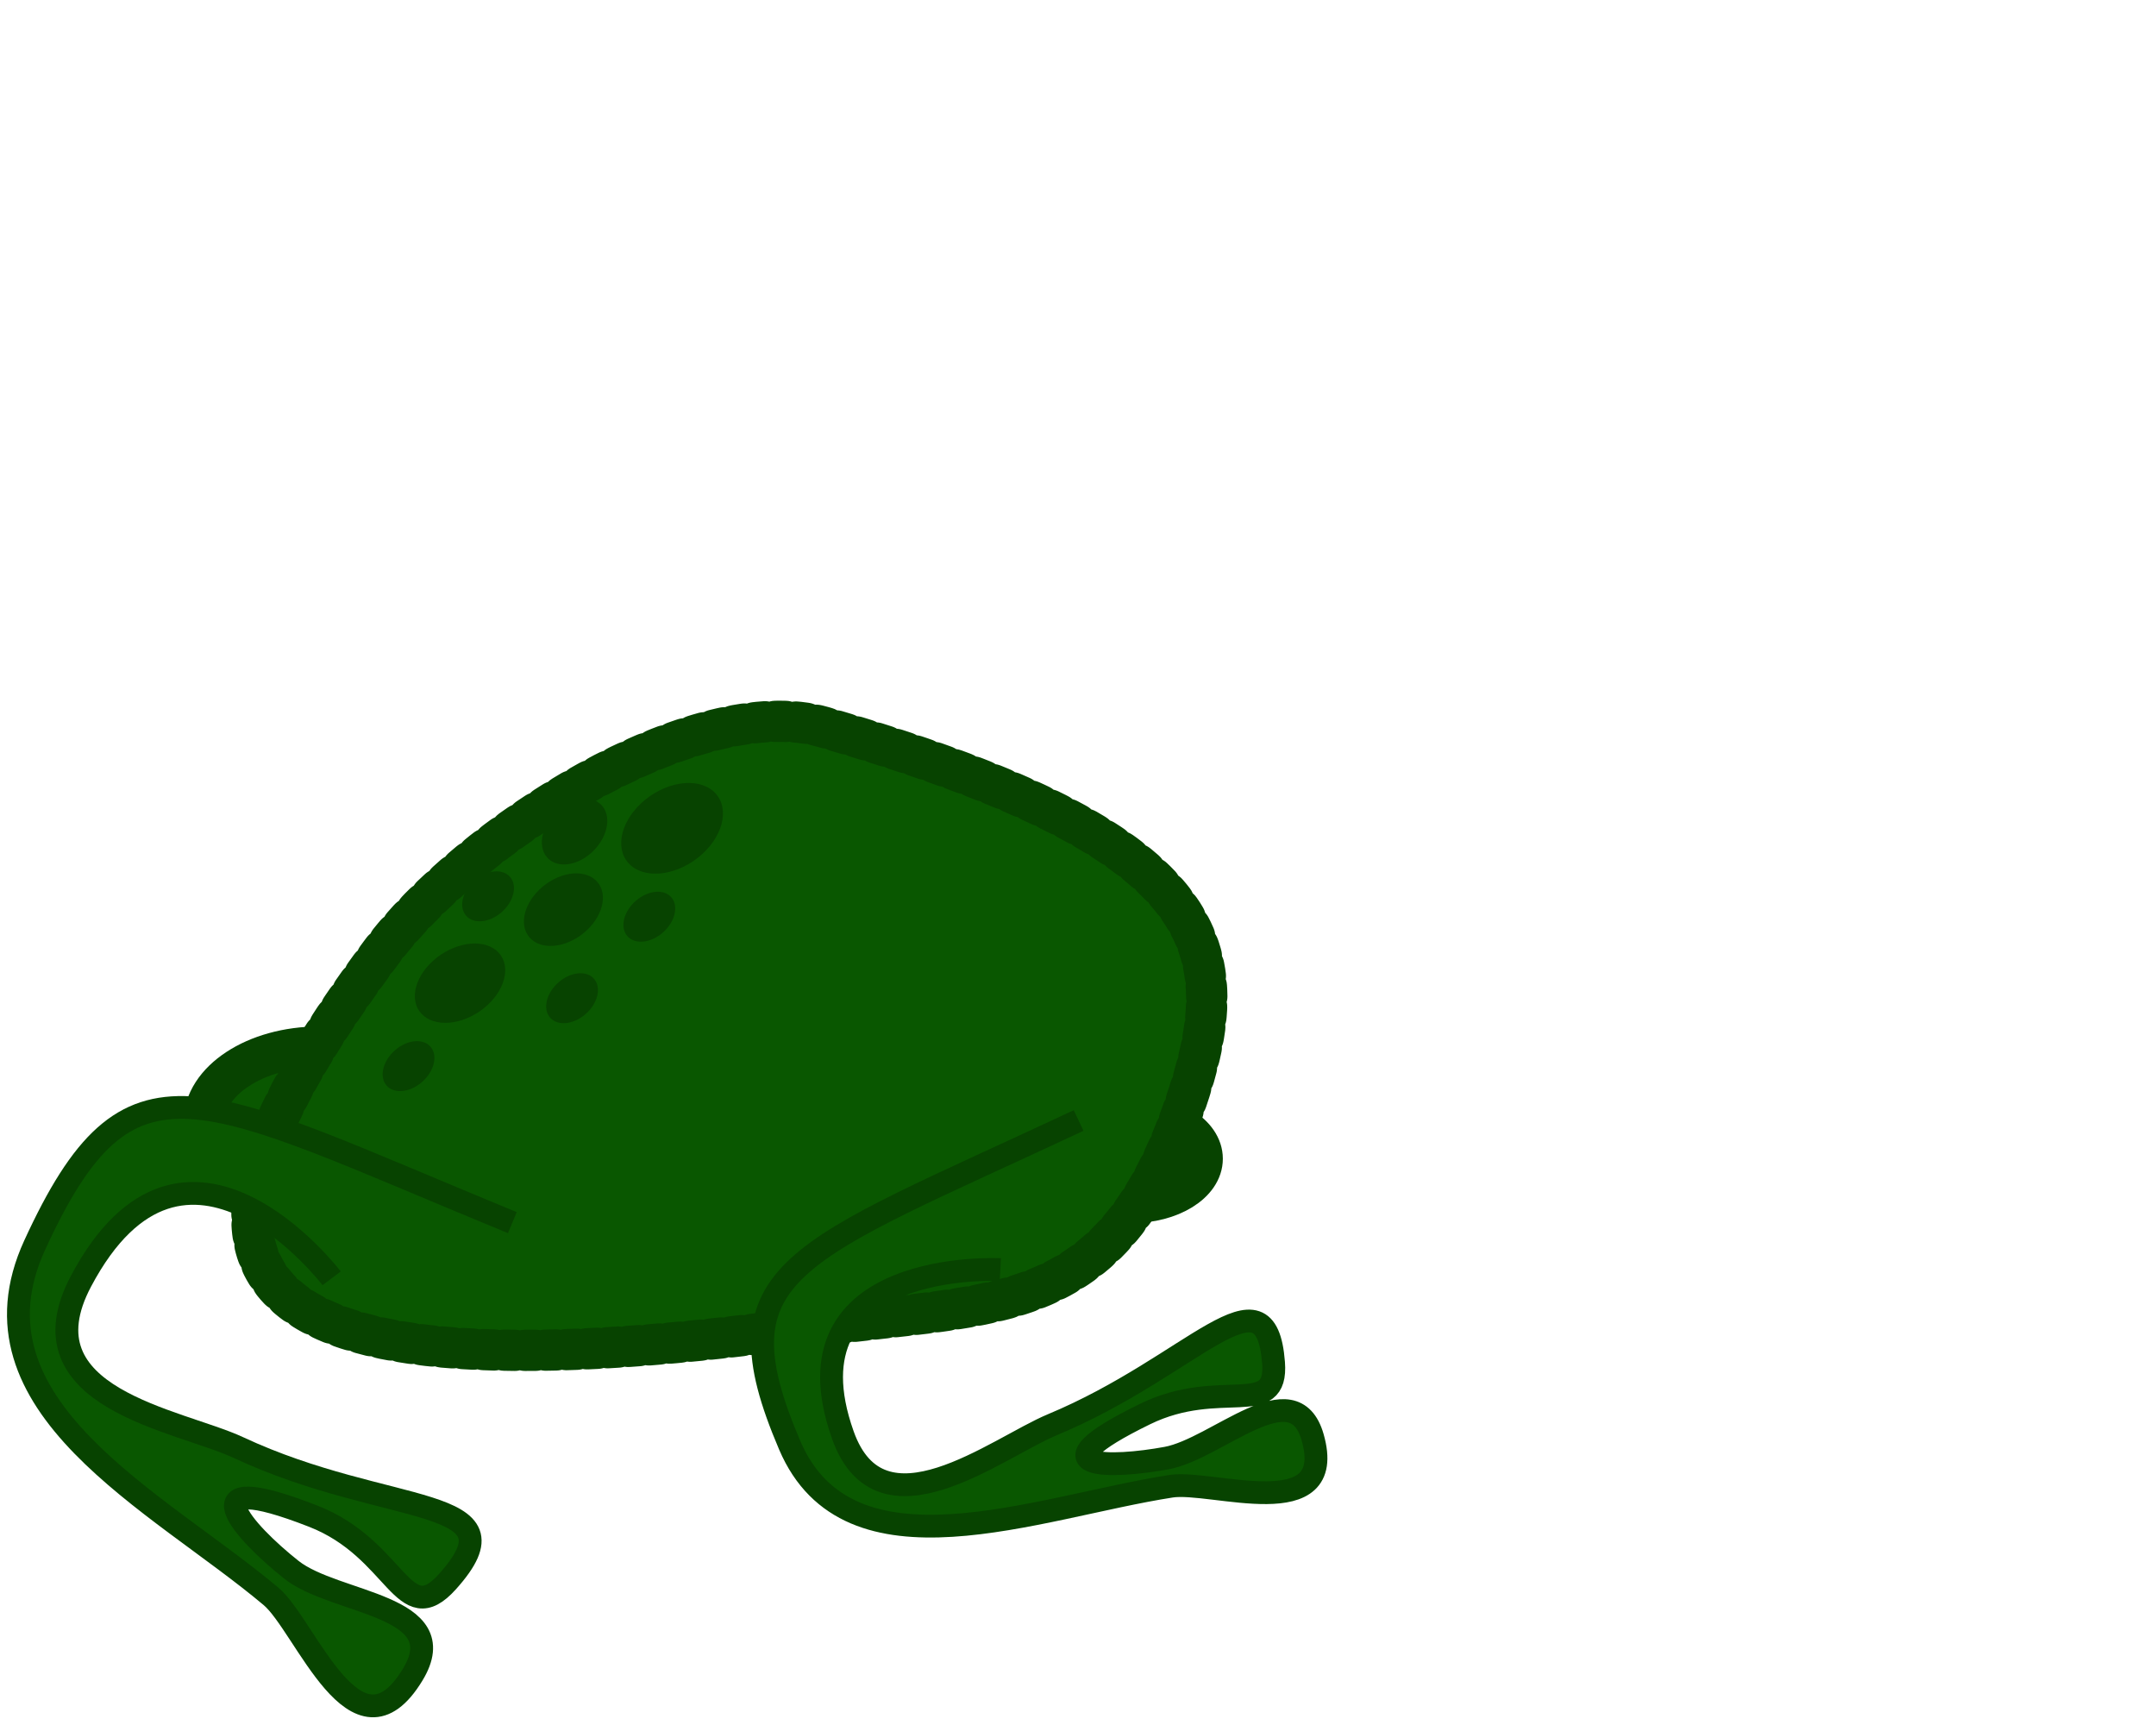 <?xml version="1.0" encoding="UTF-8" standalone="no"?>
<!-- Created with Inkscape (http://www.inkscape.org/) -->

<svg
   width="500mm"
   height="400mm"
   viewBox="0 0 500 400"
   version="1.1"
   id="svg99316"
   inkscape:version="1.1.1 (3bf5ae0d25, 2021-09-20)"
   sodipodi:docname="toad-body.svg"
   xmlns:inkscape="http://www.inkscape.org/namespaces/inkscape"
   xmlns:sodipodi="http://sodipodi.sourceforge.net/DTD/sodipodi-0.dtd"
   xmlns="http://www.w3.org/2000/svg"
   xmlns:svg="http://www.w3.org/2000/svg">
  <sodipodi:namedview
     id="namedview99318"
     pagecolor="#505050"
     bordercolor="#ffffff"
     borderopacity="1"
     inkscape:pageshadow="0"
     inkscape:pageopacity="0"
     inkscape:pagecheckerboard="1"
     inkscape:document-units="mm"
     showgrid="false"
     inkscape:snap-global="false"
     fit-margin-top="0"
     fit-margin-left="0"
     fit-margin-right="0"
     fit-margin-bottom="0"
     inkscape:zoom="1.0809568"
     inkscape:cx="961.64809"
     inkscape:cy="765.52553"
     inkscape:window-width="1920"
     inkscape:window-height="1017"
     inkscape:window-x="1272"
     inkscape:window-y="-8"
     inkscape:window-maximized="1"
     inkscape:current-layer="layer1" />
  <defs
     id="defs99313" />
  <g
     inkscape:label="Layer 1"
     inkscape:groupmode="layer"
     id="layer1"
     transform="translate(365.924,-93.172)">
    <g
       id="g59560"
       transform="matrix(0.538,0,0,0.536,-166.197,208.049)"
       style="stroke-width:1.862">
      <ellipse
         style="fill:#095700;fill-opacity:1;stroke:#074300;stroke-width:17.691;stroke-linecap:round;stroke-linejoin:round;stroke-miterlimit:4;stroke-dasharray:none;stroke-dashoffset:0;stroke-opacity:1;paint-order:stroke fill markers"
         id="ellipse58360"
         cx="116.397"
         cy="286.968"
         rx="30.635"
         ry="19.01" />
      <ellipse
         style="fill:#095700;fill-opacity:1;stroke:#074300;stroke-width:17.691;stroke-linecap:round;stroke-linejoin:round;stroke-miterlimit:4;stroke-dasharray:none;stroke-dashoffset:0;stroke-opacity:1;paint-order:stroke fill markers"
         id="path58278"
         cx="-233.621"
         cy="271.303"
         rx="49.727"
         ry="32.717" />
      <path
         id="path46268"
         style="fill:#095700;stroke:#074300;stroke-width:17.844;stroke-linecap:round;stroke-linejoin:round;stroke-miterlimit:4;stroke-dasharray:4.461, 4.461;stroke-dashoffset:0;paint-order:stroke fill markers"
         d="M 141.547,257.628 C 109.573,357.664 59.189,348.421 -20.344,359.506 -298.654,398.294 -300.751,324.724 -207.186,198.113 -169.084,146.553 -70.538,84.348 -16.15,100.267 145.375,147.545 163.05,190.352 141.547,257.628 Z"
         sodipodi:nodetypes="sssss" />
      <path
         style="fill:#095700;fill-opacity:1;stroke:#074300;stroke-width:9.854;stroke-linecap:butt;stroke-linejoin:miter;stroke-miterlimit:4;stroke-dasharray:none;stroke-opacity:1"
         d="m -150.388,314.609 c -136.213,-56.18 -164.997,-79.629 -205.898,9.74 -31.974,69.864 53.052,110.714 101.893,151.971 14.834,12.531 36.661,74.215 61.049,33.833 18.278,-30.266 -33.332,-30.339 -52.218,-45.315 -20.562,-16.304 -46.251,-45.013 9.325,-23.237 36.302,14.224 38.719,49.746 57.882,28.311 33.718,-37.717 -25.449,-27.645 -90.137,-58.001 -25.619,-12.022 -94.676,-21.144 -67.847,-71.946 44.768,-84.771 108.055,-1.265 108.055,-1.265"
         id="path49655"
         sodipodi:nodetypes="cssssssssc" />
      <path
         style="fill:#095700;fill-opacity:1;stroke:#074300;stroke-width:9.854;stroke-linecap:butt;stroke-linejoin:miter;stroke-miterlimit:4;stroke-dasharray:none;stroke-opacity:1"
         d="m 93.711,270.423 c -123.452,58.064 -157.129,63.89 -124.556,140.461 25.464,59.86 106.314,26.834 164.42,17.766 17.648,-2.754 71.965,17.267 61.002,-21.207 -8.216,-28.836 -41.086,4.973 -62.913,9.023 -23.764,4.41 -58.921,5.278 -9.302,-19.051 32.41,-15.891 57.234,2.297 55.369,-22.203 -3.281,-43.109 -34.307,1.302 -95.344,26.831 -24.173,10.11 -74.07,50.324 -90.31,4.45 -27.1,-76.549 67.889,-71.573 67.889,-71.573"
         id="path57965"
         sodipodi:nodetypes="cssssssssc" />
      <ellipse
         style="fill:#074300;fill-opacity:1;stroke:none;stroke-width:17.847;stroke-linecap:round;stroke-linejoin:round;stroke-miterlimit:4;stroke-dasharray:4.462, 4.462;stroke-dashoffset:0;stroke-opacity:1;paint-order:stroke fill markers"
         id="ellipse58362"
         cx="56.569"
         cy="214.709"
         rx="13.367"
         ry="18.921"
         transform="matrix(0.657,0.754,-0.771,0.636,0,0)" />
      <ellipse
         style="fill:#074300;fill-opacity:1;stroke:none;stroke-width:17.858;stroke-linecap:round;stroke-linejoin:round;stroke-miterlimit:4;stroke-dasharray:4.465, 4.465;stroke-dashoffset:0;stroke-opacity:1;paint-order:stroke fill markers"
         id="ellipse58364"
         cx="61.611"
         cy="157.095"
         rx="16.922"
         ry="24.07"
         transform="matrix(0.668,0.744,-0.781,0.625,0,0)" />
      <ellipse
         style="fill:#074300;fill-opacity:1;stroke:none;stroke-width:17.861;stroke-linecap:round;stroke-linejoin:round;stroke-miterlimit:4;stroke-dasharray:4.465, 4.465;stroke-dashoffset:0;stroke-opacity:1;paint-order:stroke fill markers"
         id="ellipse58366"
         cx="25.163"
         cy="187.653"
         rx="11.674"
         ry="16.279"
         transform="matrix(0.623,0.783,-0.742,0.67,0,0)" />
      <ellipse
         style="fill:#074300;fill-opacity:1;stroke:none;stroke-width:17.846;stroke-linecap:round;stroke-linejoin:round;stroke-miterlimit:4;stroke-dasharray:4.461, 4.461;stroke-dashoffset:0;stroke-opacity:1;paint-order:stroke fill markers"
         id="ellipse58368"
         cx="82.804"
         cy="234.754"
         rx="9.011"
         ry="12.653"
         transform="matrix(0.638,0.77,-0.756,0.655,0,0)" />
      <ellipse
         style="fill:#074300;fill-opacity:1;stroke:none;stroke-width:17.846;stroke-linecap:round;stroke-linejoin:round;stroke-miterlimit:4;stroke-dasharray:4.461, 4.461;stroke-dashoffset:0;stroke-opacity:1;paint-order:stroke fill markers"
         id="ellipse58370"
         cx="77.96"
         cy="186.618"
         rx="9.011"
         ry="12.653"
         transform="matrix(0.638,0.77,-0.756,0.655,0,0)" />
      <ellipse
         style="fill:#074300;fill-opacity:1;stroke:none;stroke-width:17.846;stroke-linecap:round;stroke-linejoin:round;stroke-miterlimit:4;stroke-dasharray:4.461, 4.461;stroke-dashoffset:0;stroke-opacity:1;paint-order:stroke fill markers"
         id="ellipse58372"
         cx="25.771"
         cy="234.505"
         rx="9.011"
         ry="12.653"
         transform="matrix(0.638,0.77,-0.756,0.655,0,0)" />
      <ellipse
         style="fill:#074300;fill-opacity:1;stroke:none;stroke-width:17.846;stroke-linecap:round;stroke-linejoin:round;stroke-miterlimit:4;stroke-dasharray:4.461, 4.461;stroke-dashoffset:0;stroke-opacity:1;paint-order:stroke fill markers"
         id="ellipse58374"
         cx="58.839"
         cy="307.779"
         rx="9.011"
         ry="12.653"
         transform="matrix(0.638,0.77,-0.756,0.655,0,0)" />
      <ellipse
         style="fill:#074300;fill-opacity:1;stroke:none;stroke-width:17.866;stroke-linecap:round;stroke-linejoin:round;stroke-miterlimit:4;stroke-dasharray:4.467, 4.467;stroke-dashoffset:0;stroke-opacity:1;paint-order:stroke fill markers"
         id="ellipse58376"
         cx="58.754"
         cy="270.754"
         rx="14.911"
         ry="21.26"
         transform="matrix(0.674,0.739,-0.785,0.619,0,0)" />
    </g>
  </g>
</svg>
